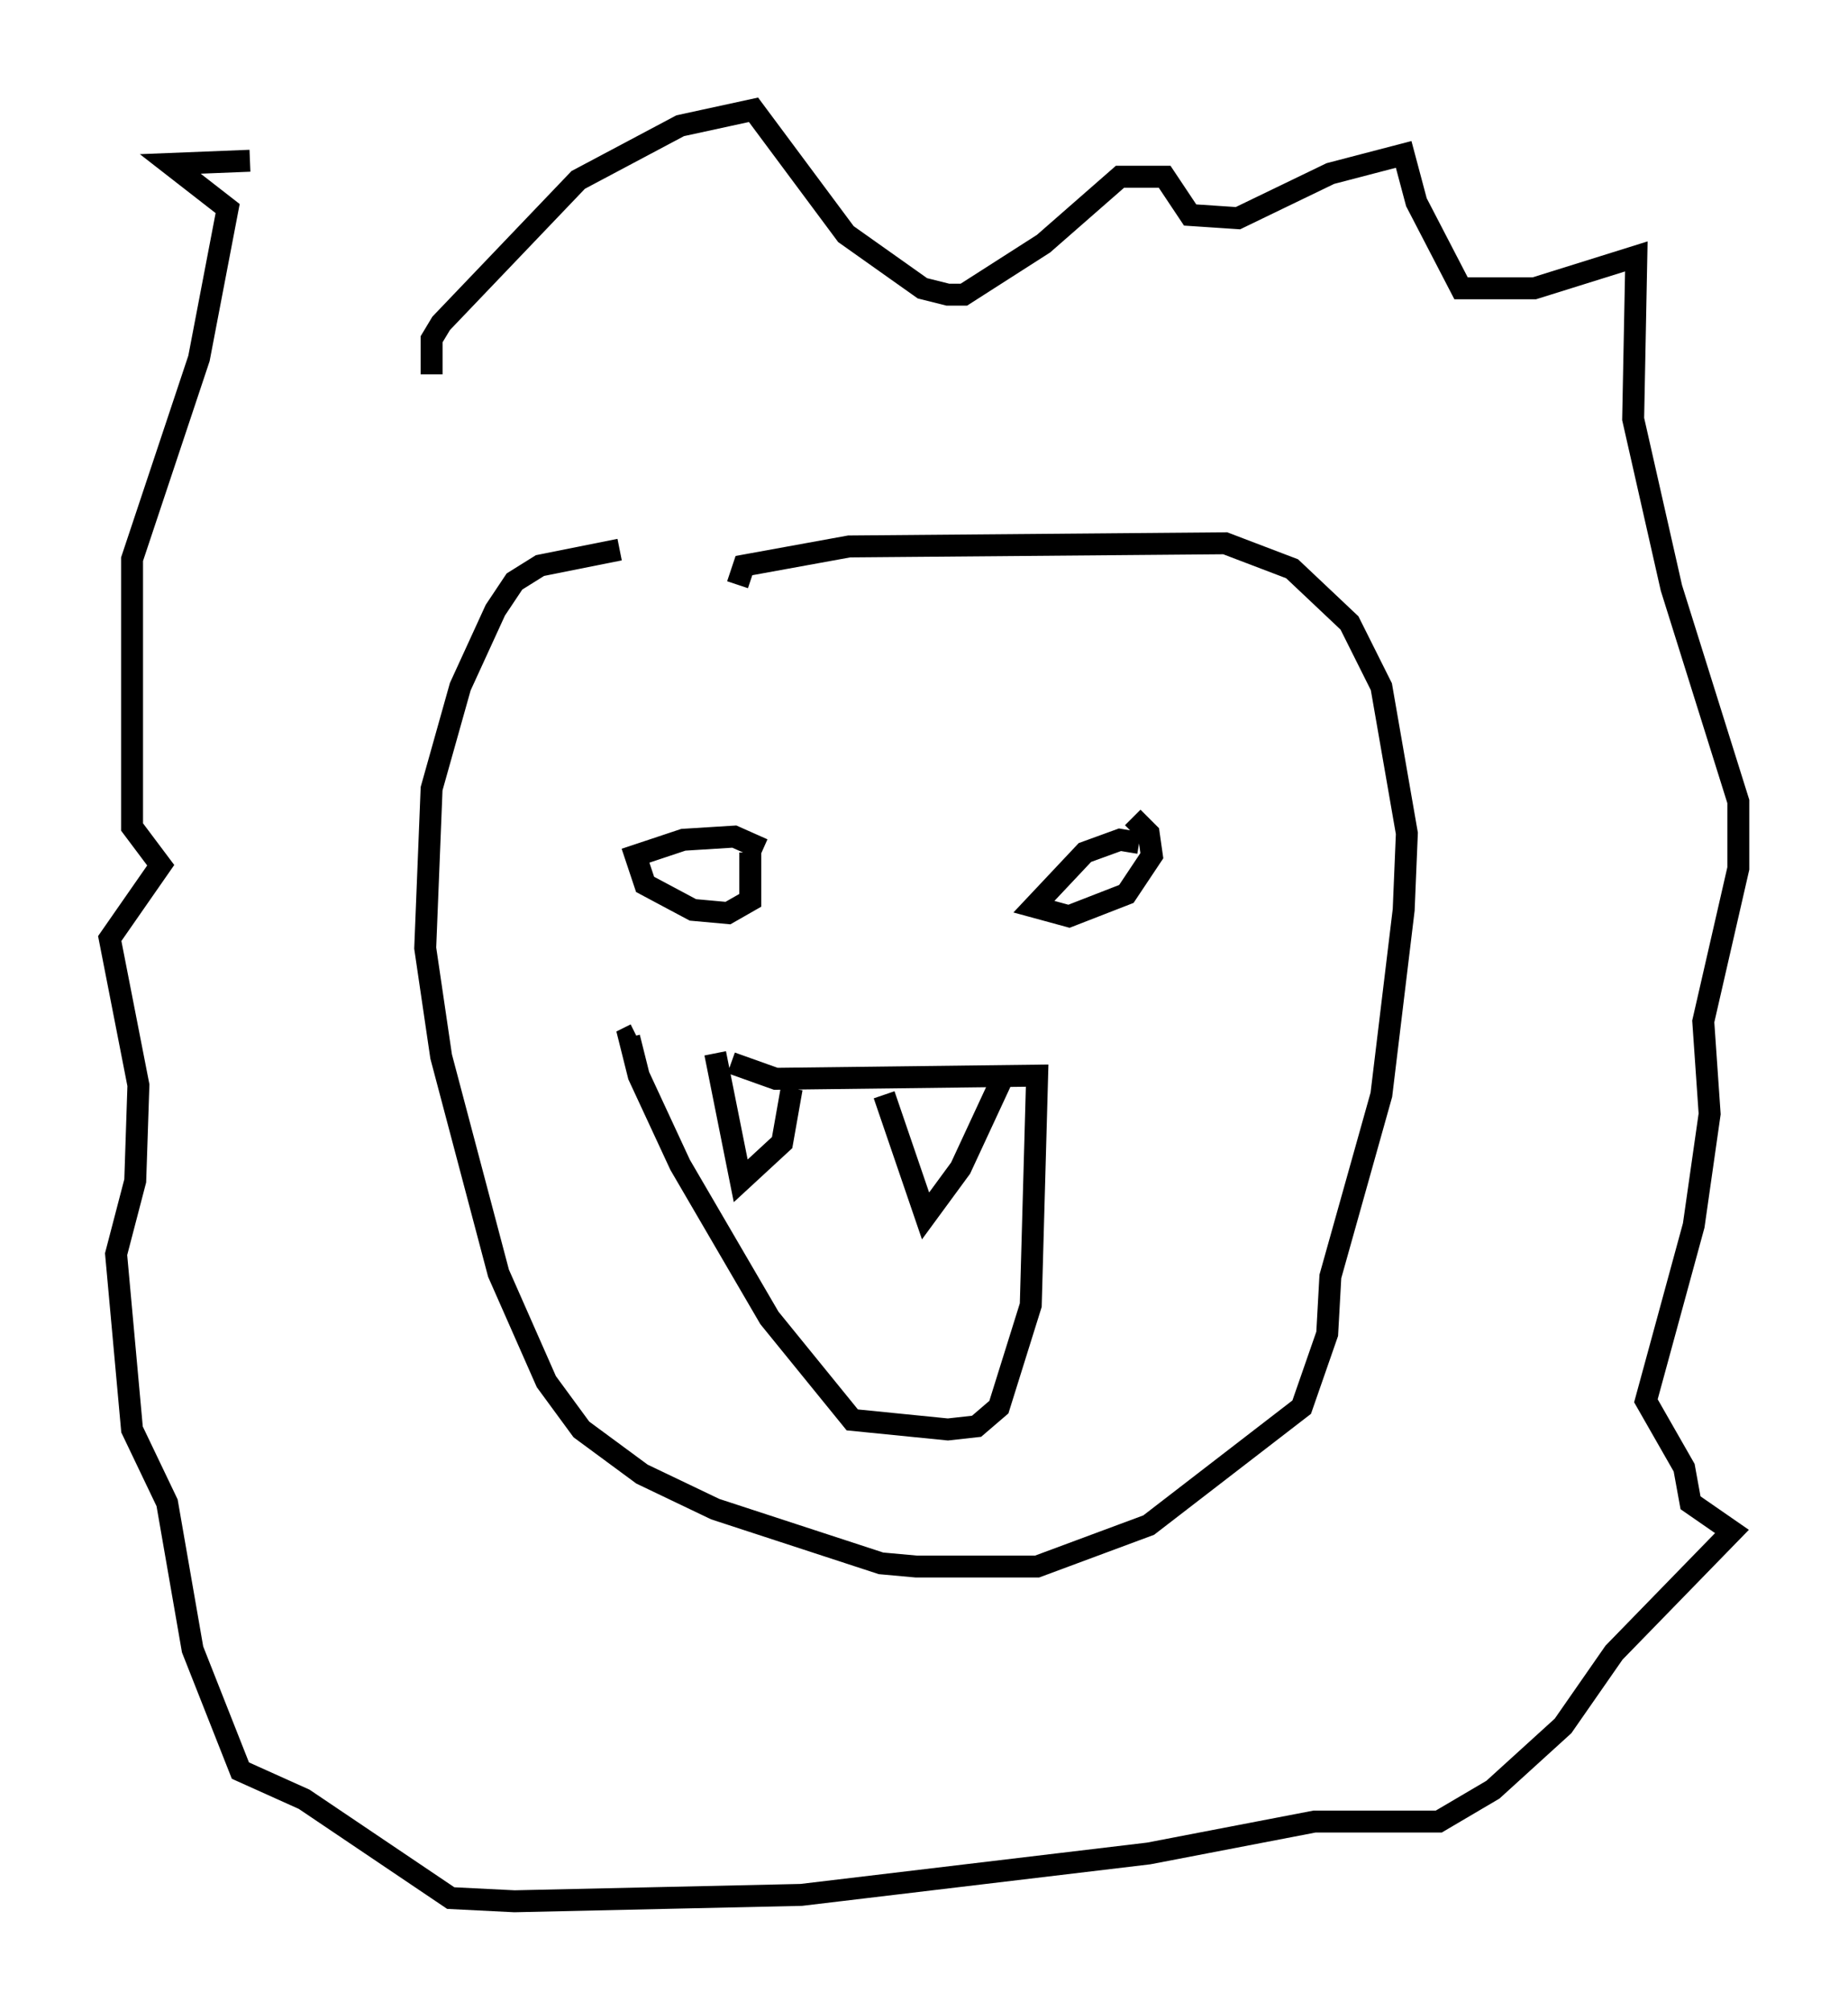 <?xml version="1.0" encoding="utf-8" ?>
<svg baseProfile="full" height="91.631" version="1.1" width="84.223" xmlns="http://www.w3.org/2000/svg" xmlns:ev="http://www.w3.org/2001/xml-events" xmlns:xlink="http://www.w3.org/1999/xlink"><defs /><rect fill="white" height="91.631" width="84.223" x="0" y="0" /><path d="M35.067, 25.771 m-6.827, -0.726 l-3.631, 0.726 -1.162, 0.726 l-0.872, 1.307 -1.598, 3.486 l-1.307, 4.648 -0.291, 7.263 l0.726, 4.939 2.615, 9.877 l2.179, 4.939 1.598, 2.179 l2.76, 2.034 3.341, 1.598 l7.553, 2.469 1.598, 0.145 l5.52, 0.0 5.084, -1.888 l6.972, -5.374 1.162, -3.341 l0.145, -2.615 2.324, -8.279 l1.017, -8.425 0.145, -3.486 l-1.162, -6.682 -1.453, -2.905 l-2.615, -2.469 -3.05, -1.162 l-17.14, 0.145 -4.793, 0.872 l-0.291, 0.872 m-0.291, 21.788 l2.034, 0.726 11.911, -0.145 l-0.291, 10.458 -1.453, 4.648 l-1.017, 0.872 -1.307, 0.145 l-4.358, -0.436 -3.777, -4.648 l-4.067, -6.972 -1.888, -4.067 l-0.436, -1.743 0.291, -0.145 m3.631, 0.872 l1.162, 5.81 1.888, -1.743 l0.436, -2.469 m4.212, 0.291 l1.888, 5.52 1.598, -2.179 l1.888, -4.067 m-10.894, -10.458 l-1.307, -0.581 -2.324, 0.145 l-2.179, 0.726 0.436, 1.307 l2.179, 1.162 1.598, 0.145 l1.017, -0.581 0.0, -2.179 m17.721, -0.436 l-0.872, -0.145 -1.598, 0.581 l-2.324, 2.469 1.598, 0.436 l2.615, -1.017 1.162, -1.743 l-0.145, -1.017 -0.726, -0.726 m-31.955, -20.19 l0.0, -1.598 0.436, -0.726 l6.246, -6.536 4.648, -2.469 l3.341, -0.726 4.212, 5.665 l3.486, 2.469 1.162, 0.291 l0.726, 0.0 3.631, -2.324 l3.486, -3.05 2.034, 0.0 l1.162, 1.743 2.179, 0.145 l4.212, -2.034 3.341, -0.872 l0.581, 2.179 2.034, 3.922 l3.341, 0.0 4.648, -1.453 l-0.145, 7.408 1.743, 7.698 l3.05, 9.732 0.0, 3.05 l-1.598, 6.972 0.291, 4.212 l-0.726, 5.084 -2.179, 7.989 l1.743, 3.05 0.291, 1.598 l1.888, 1.307 -5.374, 5.52 l-2.324, 3.341 -3.196, 2.905 l-2.469, 1.453 -5.665, 0.0 l-7.553, 1.453 -15.832, 1.888 l-13.073, 0.291 -2.905, -0.145 l-6.682, -4.503 -2.905, -1.307 l-2.179, -5.52 -1.162, -6.682 l-1.598, -3.341 -0.726, -7.989 l0.872, -3.341 0.145, -4.358 l-1.307, -6.682 2.324, -3.341 l-1.307, -1.743 0.0, -12.201 l3.05, -9.151 1.307, -6.827 l-2.615, -2.034 3.631, -0.145 " fill="none" stroke="black" stroke-width="1" /></svg>